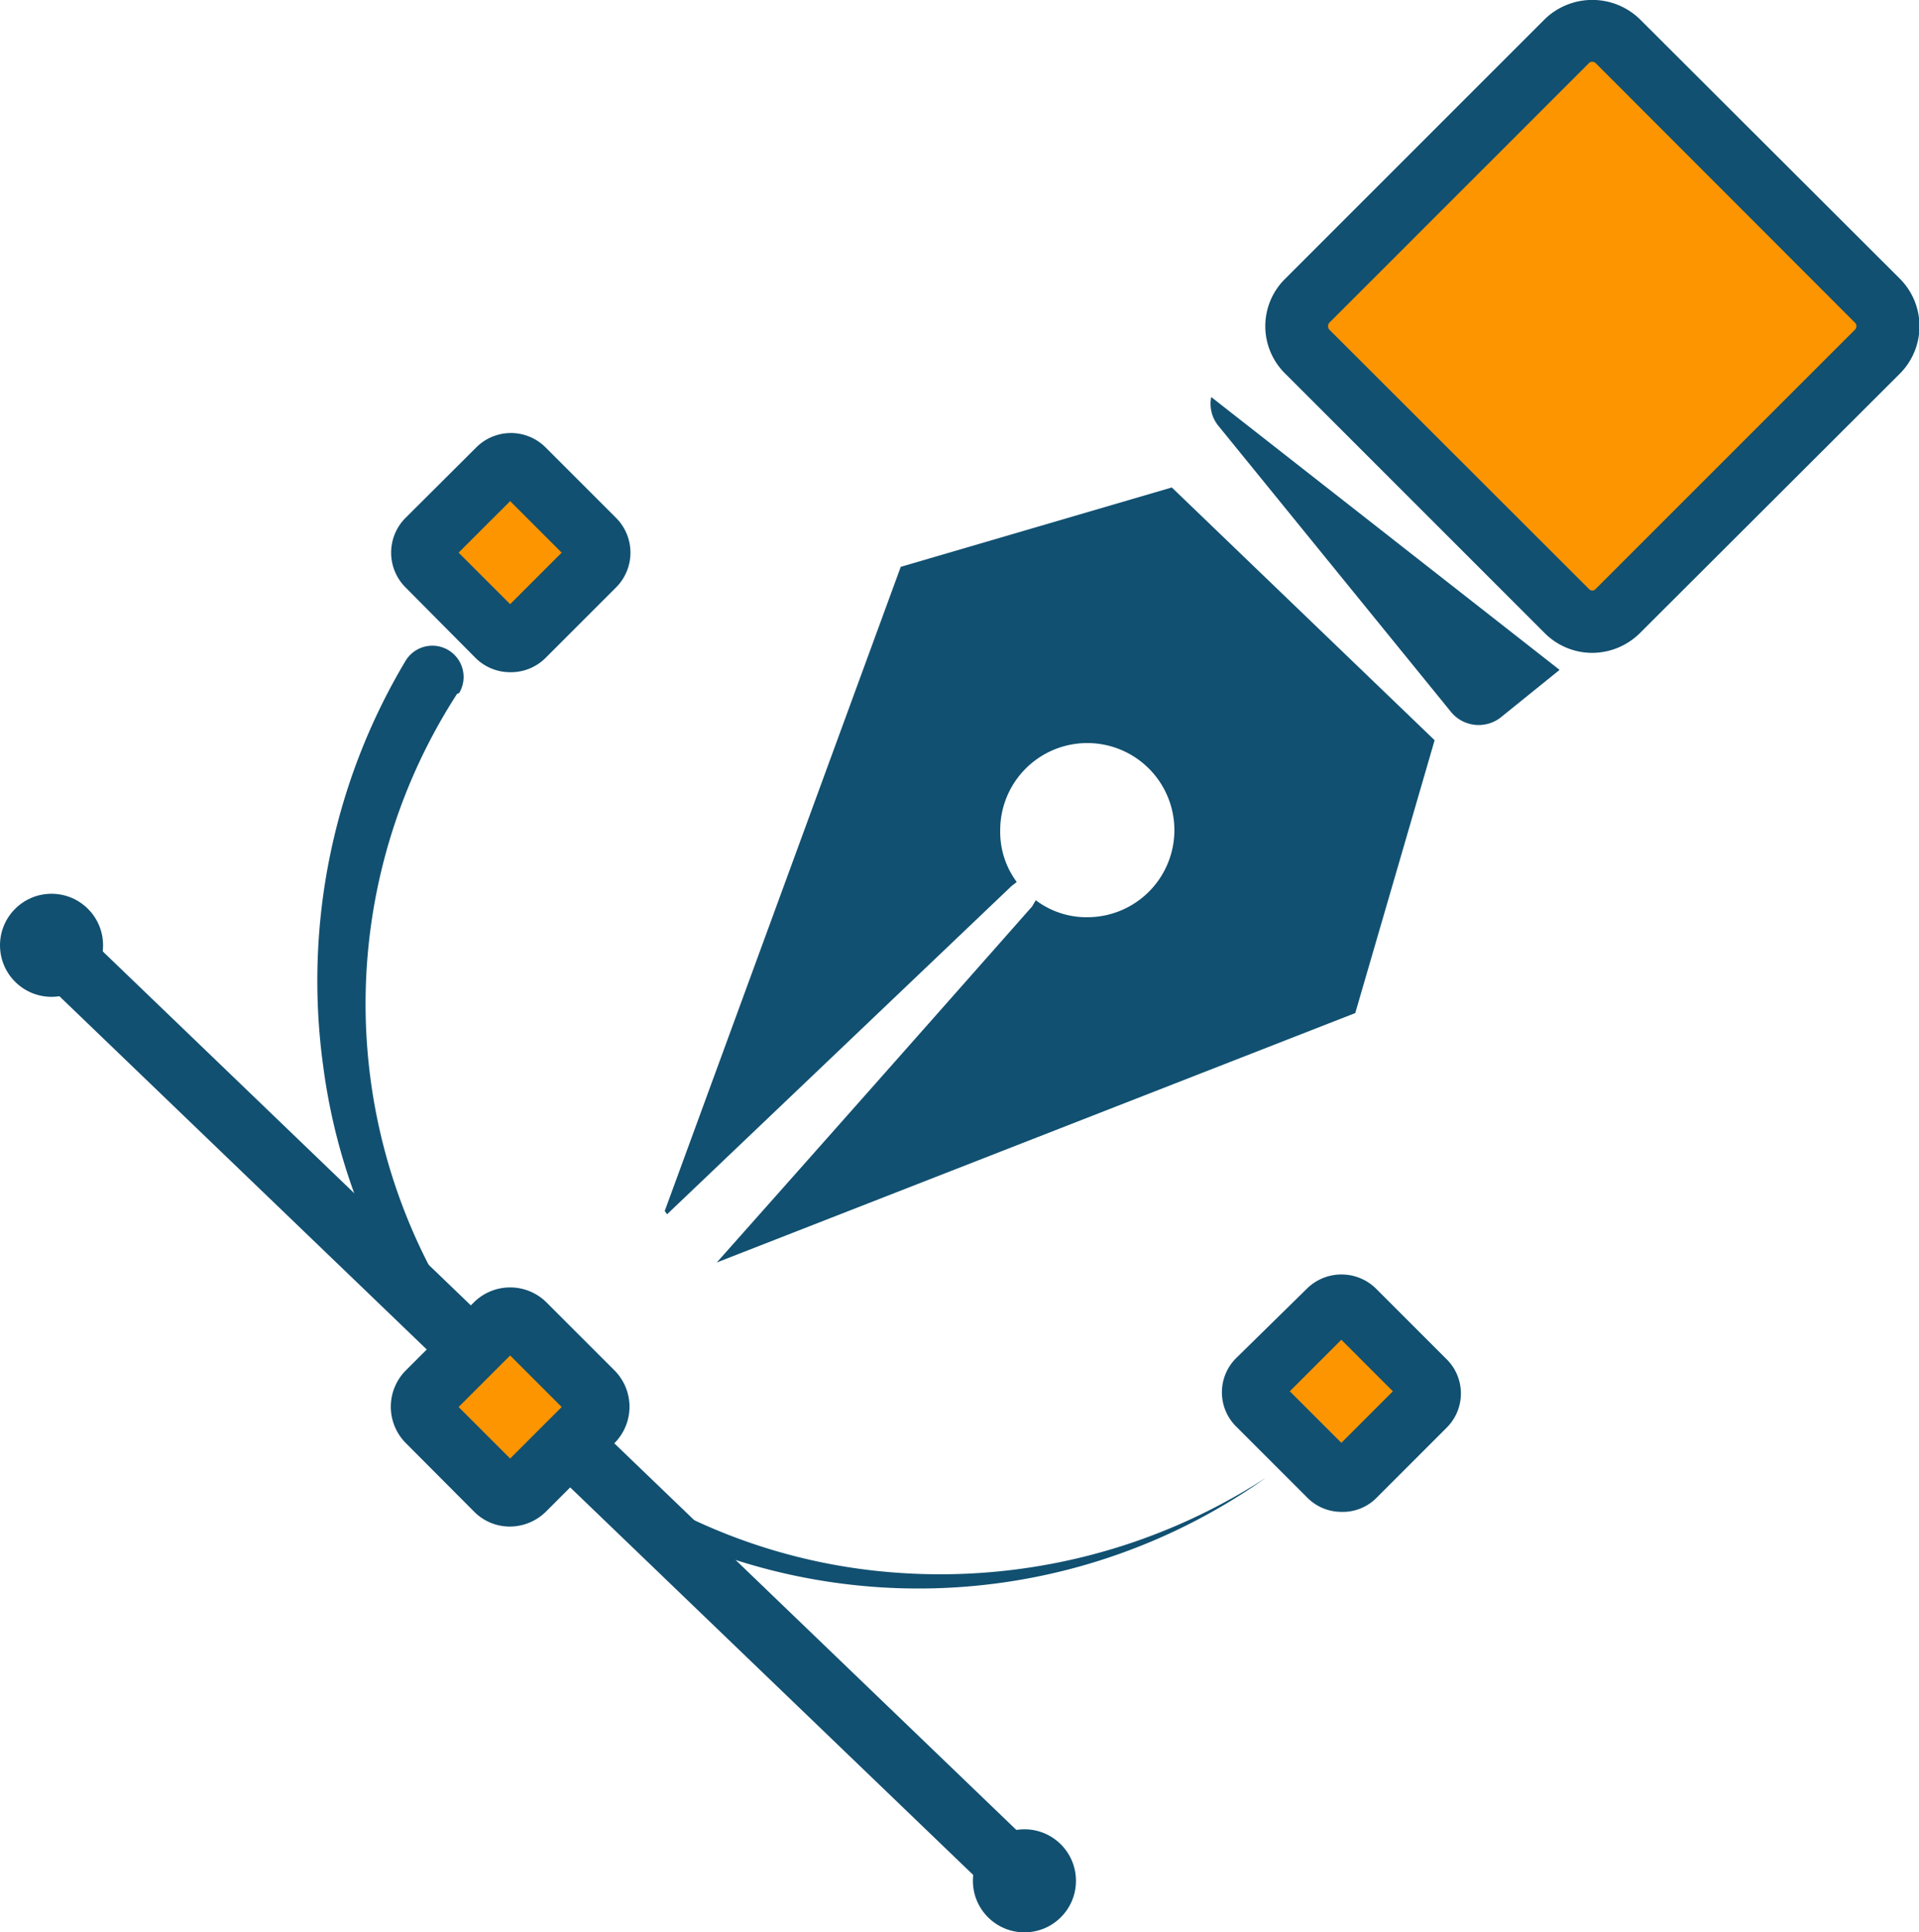 <svg id="Слой_2" data-name="Слой 2" xmlns="http://www.w3.org/2000/svg" viewBox="0 0 74.48 75"><defs><style>.cls-1{fill:#115071;}.cls-2{fill:#fc9500;}.cls-3{fill:none;stroke:#115071;stroke-linecap:round;stroke-miterlimit:10;}</style></defs><g id="Графический_дизайн" data-name="Графический дизайн"><rect class="cls-1" x="19.69" y="28.79" width="2.42" height="51.63" transform="translate(-33.21 31.83) rotate(-46.12)"/><circle class="cls-1" cx="39.76" cy="73" r="2"/><circle class="cls-1" cx="2" cy="36.69" r="2"/><path class="cls-1" d="M18,26.93a22.17,22.17,0,0,0,2.9,27.67A22.32,22.32,0,0,0,34.57,61,23.21,23.21,0,0,0,49.4,57.35a23.3,23.3,0,0,1-36.6-16A24.22,24.22,0,0,1,16,25.65h0a1.21,1.21,0,0,1,2.08,1.25Z" transform="translate(-0.26)"/><rect class="cls-2" x="17.43" y="18.82" width="5.26" height="5.26" rx="0.7" transform="translate(-9.55 20.46) rotate(-45)"/><path class="cls-1" d="M20.06,26.09a1.9,1.9,0,0,1-1.35-.56L16,22.8a1.91,1.91,0,0,1,0-2.7l2.74-2.73a1.9,1.9,0,0,1,2.7,0l2.73,2.73a1.91,1.91,0,0,1,0,2.7l-2.73,2.73a1.9,1.9,0,0,1-1.35.56Zm-2-4.64,2,2,2-2-2-2Z" transform="translate(-0.26)"/><rect class="cls-2" x="49.69" y="51.42" width="5.24" height="5.24" rx="0.67" transform="translate(-23.15 52.82) rotate(-45)"/><path class="cls-1" d="M52.31,58.68A1.86,1.86,0,0,1,51,58.13l-2.76-2.76a1.87,1.87,0,0,1,0-2.66L51,50a1.91,1.91,0,0,1,2.65,0l2.76,2.76a1.87,1.87,0,0,1,0,2.65l-2.76,2.76A1.84,1.84,0,0,1,52.31,58.68Zm-.38-2.26Zm.77,0ZM50.32,54l2,2,2-2-2-2Zm4.37.39Zm-4.75,0h0Zm0-.77Zm4.76,0Zm-2.76-2h0Zm.77,0Z" transform="translate(-0.26)"/><rect class="cls-2" x="17.41" y="51.96" width="5.3" height="5.3" rx="0.77" transform="translate(-33 30.18) rotate(-45)"/><path class="cls-1" d="M20.06,59.25a1.94,1.94,0,0,1-1.4-.58L16,56a2,2,0,0,1,0-2.8l2.66-2.66a2,2,0,0,1,2.8,0l2.66,2.66a2,2,0,0,1,0,2.8h0l-2.66,2.66A2,2,0,0,1,20.06,59.25Zm-2-4.64,2,2,2-2-2-2Z" transform="translate(-0.26)"/><path class="cls-1" d="M17,26.29" transform="translate(-0.26)"/><path class="cls-1" d="M55.94,28.73Q54.41,34,52.86,39.32L28.08,49q6.14-6.91,12.24-13.82l.14-.24a3.26,3.26,0,0,0,2,.66,3.38,3.38,0,1,0-3.38-3.37,3.25,3.25,0,0,0,.64,2c-.06.06-.14.11-.2.16L26.15,47.13,26.06,47Q30.64,34.5,35.22,22l10.52-3.08Z" transform="translate(-0.26)"/><path class="cls-3" d="M61.06,26.06" transform="translate(-0.26)"/><rect class="cls-2" x="53.54" y="4.14" width="17.04" height="17.04" rx="1.39" transform="translate(8.97 47.59) rotate(-45)"/><path class="cls-1" d="M62.06,25.34a2.61,2.61,0,0,1-1.84-.76L50.14,14.5a2.58,2.58,0,0,1,0-3.68L60.22.74a2.65,2.65,0,0,1,3.68,0L74,10.82a2.61,2.61,0,0,1,0,3.68L63.9,24.58A2.64,2.64,0,0,1,62.06,25.34Zm0-22.94a.15.15,0,0,0-.13.05L51.85,12.53a.21.21,0,0,0,0,.26L61.93,22.86a.17.17,0,0,0,.26,0L72.26,12.79a.19.19,0,0,0,0-.26L62.19,2.45A.18.18,0,0,0,62.06,2.4Z" transform="translate(-0.26)"/><path class="cls-1" d="M60.79,26s0,0,0,0l-2.24,1.81a1.39,1.39,0,0,1-2-.21l-9-11.07a1.35,1.35,0,0,1-.28-1.12s0,0,0,0Z" transform="translate(-0.26)"/></g></svg>